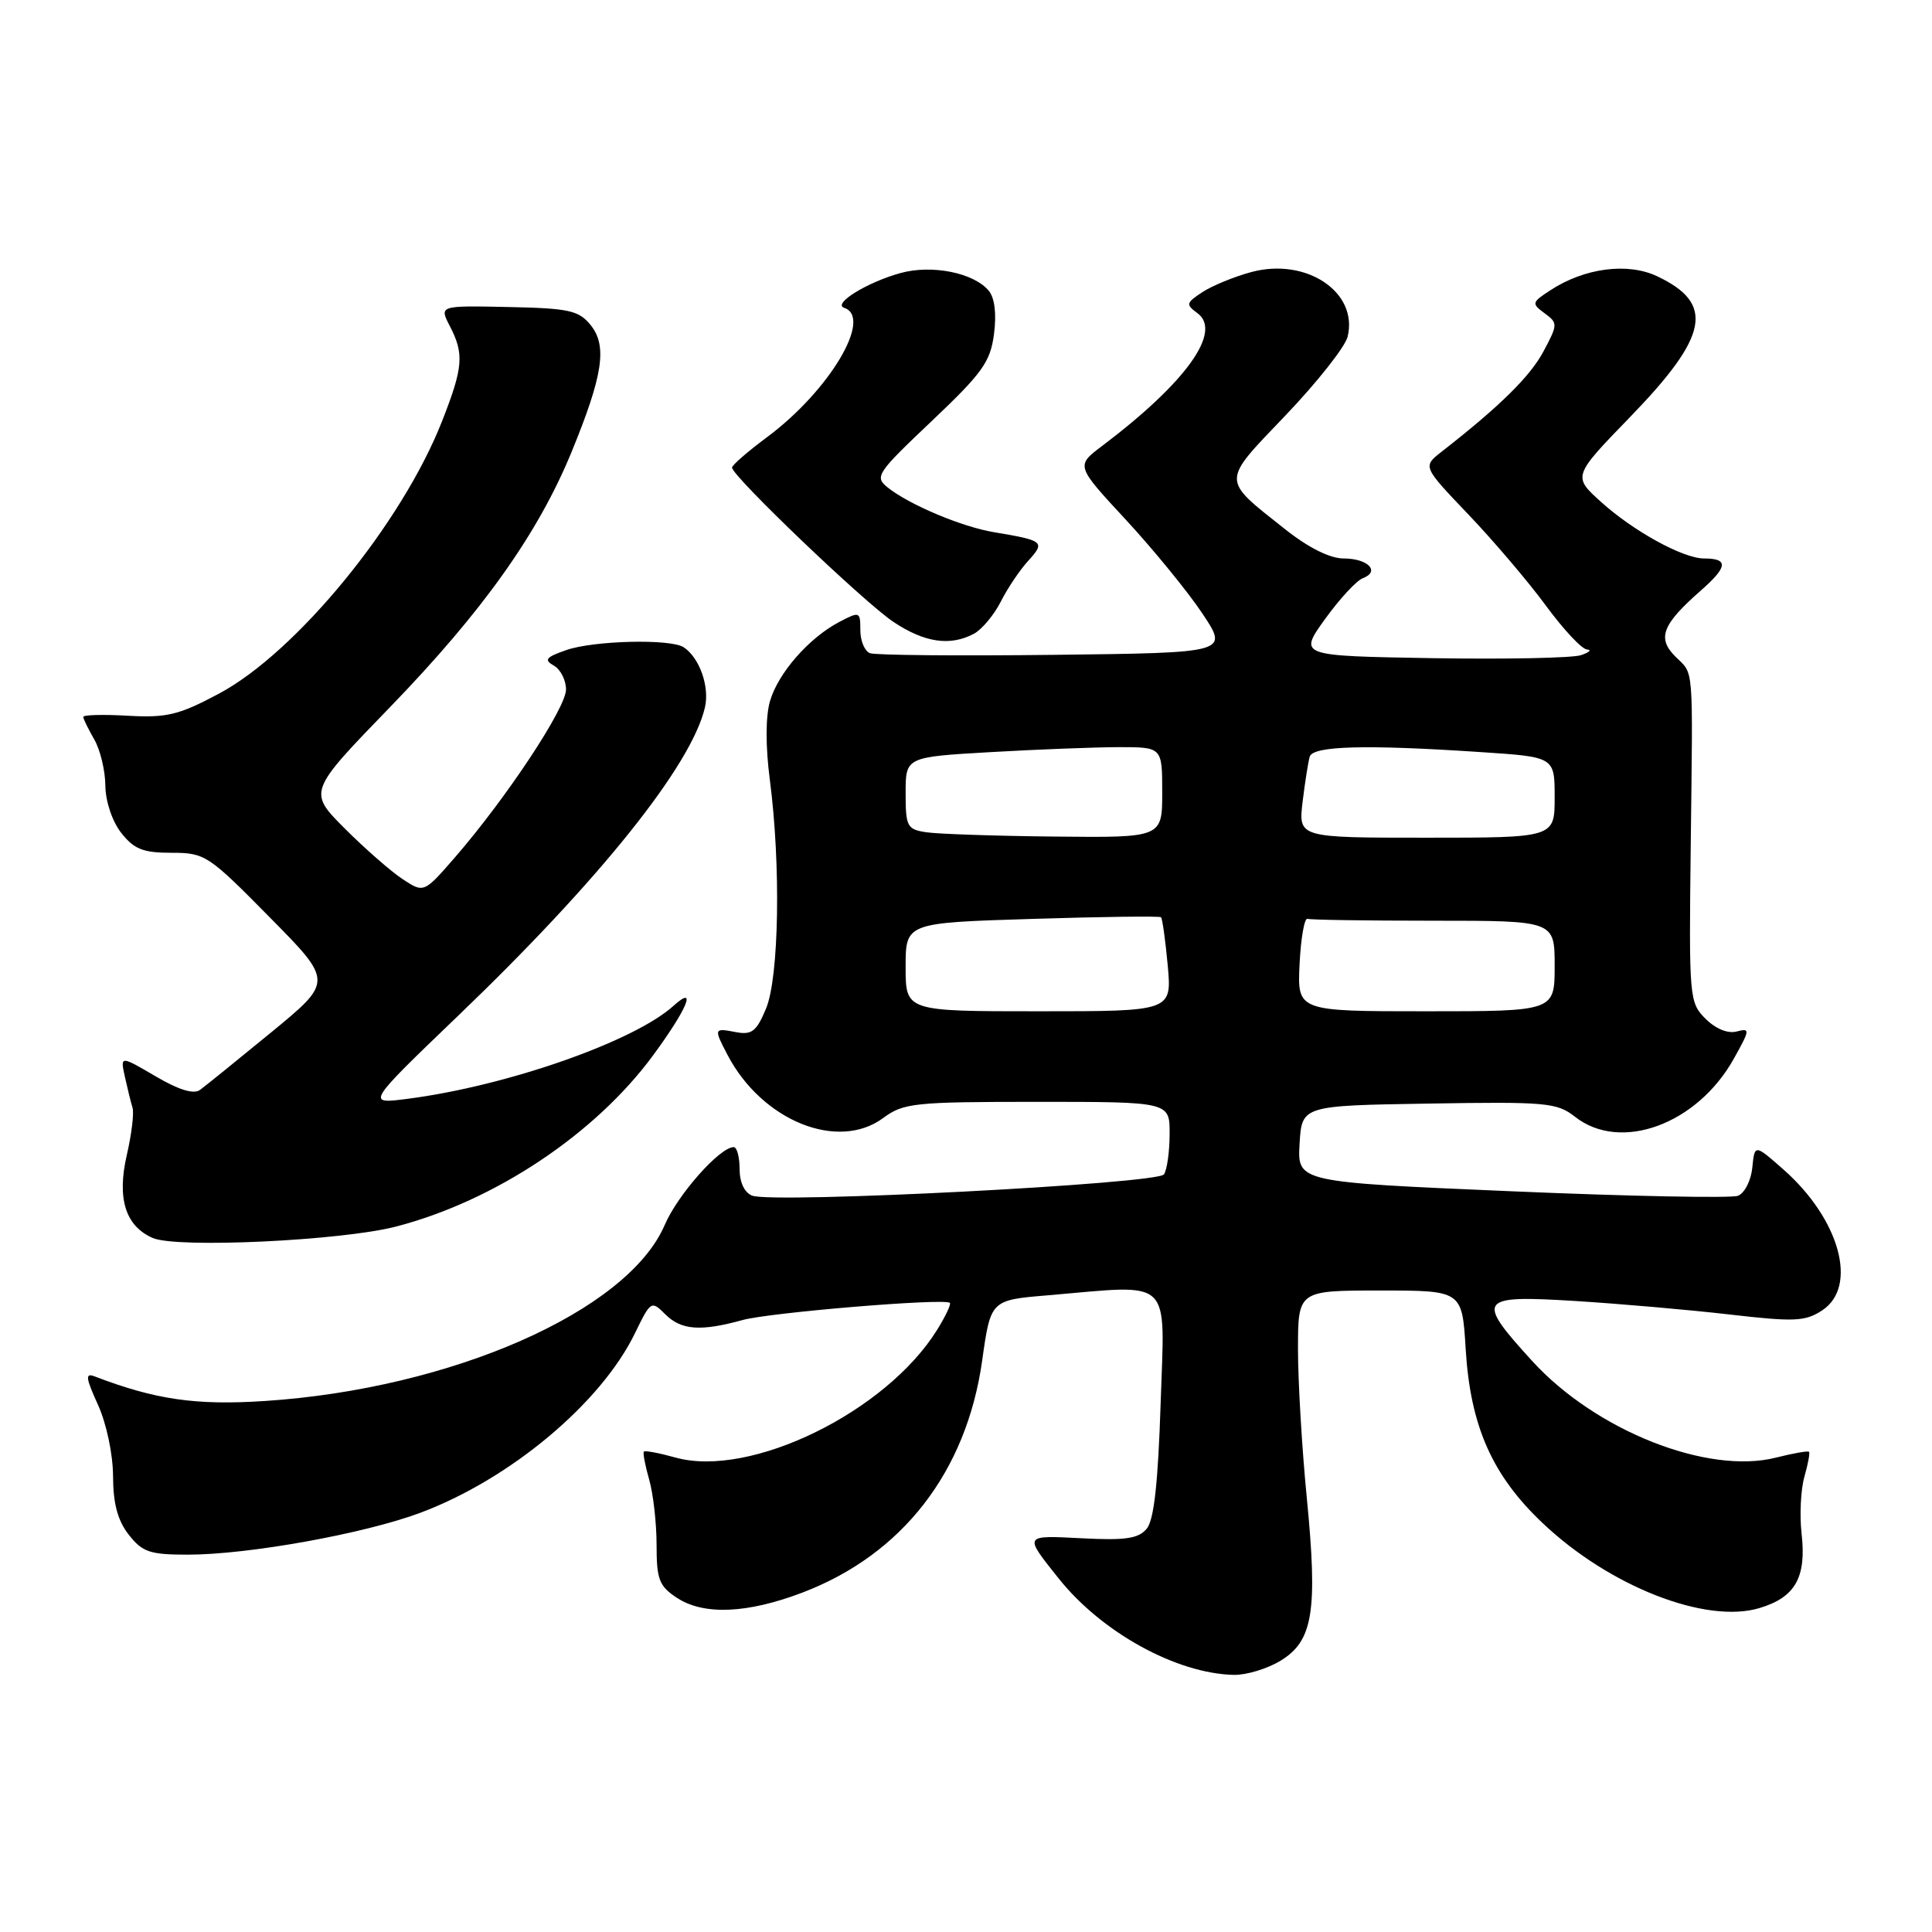 <?xml version="1.0" encoding="UTF-8" standalone="no"?>
<!DOCTYPE svg PUBLIC "-//W3C//DTD SVG 1.1//EN" "http://www.w3.org/Graphics/SVG/1.1/DTD/svg11.dtd" >
<svg xmlns="http://www.w3.org/2000/svg" xmlns:xlink="http://www.w3.org/1999/xlink" version="1.1" viewBox="0 0 256 256">
 <g >
 <path fill="currentColor"
d=" M 169.70 220.04 C 173.99 217.43 174.62 213.47 173.16 198.50 C 172.51 191.90 171.99 183.01 171.99 178.75 C 172.00 171.00 172.00 171.00 182.87 171.00 C 193.74 171.00 193.74 171.00 194.21 178.75 C 194.83 188.97 197.72 195.50 204.43 201.84 C 213.28 210.22 226.03 215.21 233.13 213.08 C 237.88 211.66 239.38 209.02 238.72 203.22 C 238.44 200.75 238.61 197.36 239.09 195.68 C 239.57 194.01 239.85 192.51 239.70 192.37 C 239.55 192.22 237.59 192.57 235.33 193.14 C 226.28 195.44 211.47 189.58 203.05 180.37 C 195.48 172.08 195.83 171.59 208.75 172.39 C 214.66 172.76 223.86 173.56 229.20 174.18 C 237.79 175.17 239.19 175.11 241.45 173.63 C 246.24 170.48 243.78 161.54 236.31 154.96 C 232.50 151.60 232.50 151.60 232.19 154.72 C 232.02 156.43 231.17 158.11 230.28 158.45 C 229.40 158.78 215.90 158.52 200.29 157.85 C 171.91 156.64 171.91 156.64 172.20 151.57 C 172.50 146.50 172.50 146.50 189.31 146.23 C 204.91 145.97 206.31 146.10 208.70 147.98 C 214.73 152.72 224.90 148.99 229.76 140.25 C 231.90 136.41 231.92 136.21 230.11 136.68 C 228.94 136.99 227.32 136.32 225.98 134.98 C 223.84 132.84 223.79 132.24 224.03 112.14 C 224.32 87.53 224.48 89.48 221.98 86.98 C 219.55 84.55 220.25 82.74 225.39 78.23 C 228.95 75.10 229.06 74.00 225.79 74.00 C 223.02 74.00 216.43 70.38 212.15 66.51 C 208.38 63.11 208.38 63.11 216.05 55.20 C 226.42 44.49 227.23 40.23 219.59 36.61 C 215.67 34.75 209.94 35.50 205.40 38.48 C 202.96 40.07 202.92 40.22 204.67 41.51 C 206.44 42.81 206.43 42.98 204.51 46.58 C 202.74 49.89 198.74 53.83 191.00 59.87 C 188.51 61.82 188.51 61.82 194.56 68.16 C 197.89 71.65 202.52 77.09 204.84 80.25 C 207.16 83.41 209.61 86.03 210.28 86.06 C 210.95 86.10 210.60 86.44 209.50 86.81 C 208.40 87.19 199.53 87.37 189.78 87.21 C 172.07 86.91 172.07 86.91 175.56 82.05 C 177.48 79.38 179.74 76.93 180.59 76.61 C 182.93 75.71 181.25 74.00 178.03 74.00 C 176.23 74.00 173.39 72.58 170.34 70.17 C 161.75 63.36 161.75 64.03 170.34 55.04 C 174.52 50.66 178.22 45.98 178.56 44.64 C 180.03 38.74 173.12 34.08 165.80 36.05 C 163.54 36.66 160.62 37.86 159.32 38.71 C 157.16 40.13 157.10 40.35 158.66 41.49 C 162.01 43.94 157.15 50.70 146.01 59.11 C 142.55 61.72 142.55 61.72 149.20 68.89 C 152.85 72.84 157.41 78.42 159.32 81.29 C 162.80 86.50 162.80 86.50 139.67 86.77 C 126.95 86.92 115.97 86.82 115.27 86.55 C 114.57 86.28 114.00 84.91 114.00 83.51 C 114.00 81.03 113.91 81.00 111.25 82.39 C 107.20 84.50 103.09 89.20 102.02 92.93 C 101.44 94.96 101.43 98.92 102.01 103.35 C 103.48 114.63 103.23 129.52 101.50 133.65 C 100.24 136.68 99.61 137.16 97.50 136.76 C 94.58 136.20 94.56 136.26 96.41 139.80 C 100.98 148.51 111.02 152.58 117.03 148.14 C 119.72 146.15 121.11 146.00 137.46 146.00 C 155.00 146.00 155.00 146.00 154.98 150.25 C 154.98 152.59 154.64 155.00 154.23 155.61 C 153.41 156.87 102.46 159.50 99.67 158.43 C 98.64 158.03 98.00 156.67 98.00 154.89 C 98.00 153.30 97.65 152.00 97.22 152.00 C 95.38 152.00 89.81 158.28 88.08 162.31 C 83.18 173.74 59.83 184.02 35.08 185.64 C 25.95 186.24 20.58 185.46 12.54 182.38 C 11.27 181.89 11.35 182.55 12.98 186.14 C 14.11 188.63 14.97 192.70 14.98 195.62 C 14.99 199.25 15.60 201.49 17.07 203.37 C 18.88 205.67 19.87 206.00 24.90 206.00 C 32.91 206.00 48.31 203.22 55.73 200.44 C 67.62 195.98 79.64 185.92 84.14 176.65 C 86.22 172.37 86.31 172.31 88.13 174.13 C 90.26 176.26 92.82 176.45 98.40 174.91 C 101.97 173.92 125.02 172.00 125.86 172.63 C 126.06 172.77 125.31 174.38 124.18 176.20 C 117.42 187.09 99.45 195.88 89.53 193.14 C 87.38 192.54 85.48 192.18 85.32 192.34 C 85.16 192.50 85.48 194.17 86.02 196.06 C 86.56 197.94 87.00 201.84 87.00 204.72 C 87.00 209.31 87.34 210.17 89.71 211.73 C 93.26 214.05 99.02 213.81 106.34 211.02 C 119.58 205.97 128.06 195.02 130.14 180.30 C 131.27 172.27 131.27 172.27 138.79 171.64 C 155.60 170.21 154.34 169.00 153.79 185.96 C 153.45 196.51 152.91 201.40 151.95 202.56 C 150.86 203.87 149.15 204.13 143.38 203.83 C 135.57 203.44 135.64 203.32 140.26 209.13 C 145.95 216.29 155.89 221.77 163.50 221.93 C 165.15 221.96 167.94 221.12 169.70 220.04 Z  M 52.50 162.52 C 65.57 159.12 78.86 150.27 86.53 139.85 C 91.07 133.68 92.43 130.40 89.25 133.27 C 84.01 138.01 67.17 143.90 54.00 145.60 C 48.50 146.31 48.50 146.31 60.77 134.53 C 79.50 116.56 91.63 101.40 93.41 93.73 C 94.04 90.98 92.70 87.17 90.60 85.77 C 88.89 84.62 78.67 84.87 75.03 86.14 C 72.33 87.08 72.04 87.44 73.38 88.19 C 74.27 88.69 75.00 90.12 75.00 91.37 C 75.00 93.80 67.13 105.70 60.34 113.54 C 56.17 118.34 56.17 118.34 53.38 116.51 C 51.85 115.51 48.39 112.49 45.70 109.80 C 40.82 104.91 40.82 104.91 51.67 93.71 C 63.94 81.04 71.29 70.71 75.73 59.90 C 79.91 49.70 80.49 45.83 78.26 43.07 C 76.68 41.13 75.42 40.85 67.34 40.68 C 58.20 40.49 58.20 40.49 59.60 43.20 C 61.52 46.90 61.38 48.66 58.59 55.77 C 53.27 69.35 39.27 86.45 28.98 91.93 C 23.71 94.74 22.10 95.13 16.95 94.84 C 13.67 94.65 11.01 94.72 11.03 95.00 C 11.05 95.28 11.71 96.62 12.50 98.00 C 13.29 99.38 13.95 102.13 13.96 104.12 C 13.99 106.21 14.87 108.84 16.07 110.37 C 17.77 112.53 18.97 113.00 22.73 113.00 C 27.16 113.00 27.60 113.29 35.72 121.53 C 44.14 130.05 44.14 130.05 35.95 136.78 C 31.45 140.47 27.20 143.91 26.50 144.42 C 25.67 145.03 23.68 144.42 20.59 142.60 C 15.93 139.87 15.93 139.87 16.55 142.69 C 16.89 144.23 17.34 146.07 17.56 146.77 C 17.78 147.47 17.44 150.28 16.81 153.01 C 15.47 158.79 16.61 162.46 20.24 164.04 C 23.43 165.43 45.29 164.40 52.50 162.52 Z  M 129.06 83.97 C 130.11 83.40 131.71 81.49 132.61 79.72 C 133.50 77.95 135.15 75.50 136.27 74.28 C 138.53 71.80 138.31 71.62 131.71 70.52 C 127.48 69.82 120.48 66.88 117.62 64.59 C 115.85 63.17 116.16 62.71 123.45 55.80 C 130.17 49.43 131.23 47.96 131.71 44.26 C 132.06 41.59 131.80 39.47 131.02 38.53 C 129.04 36.14 123.48 35.03 119.32 36.18 C 114.89 37.40 110.27 40.26 111.86 40.79 C 115.70 42.07 109.89 51.80 101.62 57.94 C 99.08 59.83 97.00 61.63 97.00 61.96 C 97.00 63.08 114.53 79.84 118.39 82.41 C 122.52 85.16 125.91 85.65 129.06 83.97 Z  M 120.00 128.14 C 120.00 122.28 120.00 122.28 136.75 121.76 C 145.96 121.47 153.65 121.37 153.84 121.54 C 154.02 121.70 154.42 124.58 154.73 127.92 C 155.28 134.00 155.28 134.00 137.64 134.00 C 120.00 134.00 120.00 134.00 120.00 128.14 Z  M 172.20 127.75 C 172.37 124.31 172.84 121.61 173.25 121.75 C 173.66 121.89 181.20 122.00 190.00 122.00 C 206.00 122.00 206.00 122.00 206.00 128.00 C 206.00 134.00 206.00 134.00 188.95 134.00 C 171.90 134.00 171.90 134.00 172.20 127.75 Z  M 122.75 110.28 C 120.19 109.90 120.00 109.53 120.00 105.09 C 120.00 100.31 120.00 100.31 131.25 99.66 C 137.44 99.30 145.09 99.01 148.25 99.00 C 154.00 99.00 154.00 99.00 154.00 105.00 C 154.00 111.00 154.00 111.00 139.75 110.85 C 131.91 110.77 124.26 110.51 122.75 110.28 Z  M 172.60 106.25 C 172.92 103.64 173.34 100.94 173.55 100.25 C 173.99 98.83 180.98 98.64 196.25 99.66 C 206.00 100.30 206.00 100.30 206.00 105.65 C 206.00 111.00 206.00 111.00 189.02 111.00 C 172.04 111.00 172.04 111.00 172.60 106.25 Z "/>
</g>
</svg>